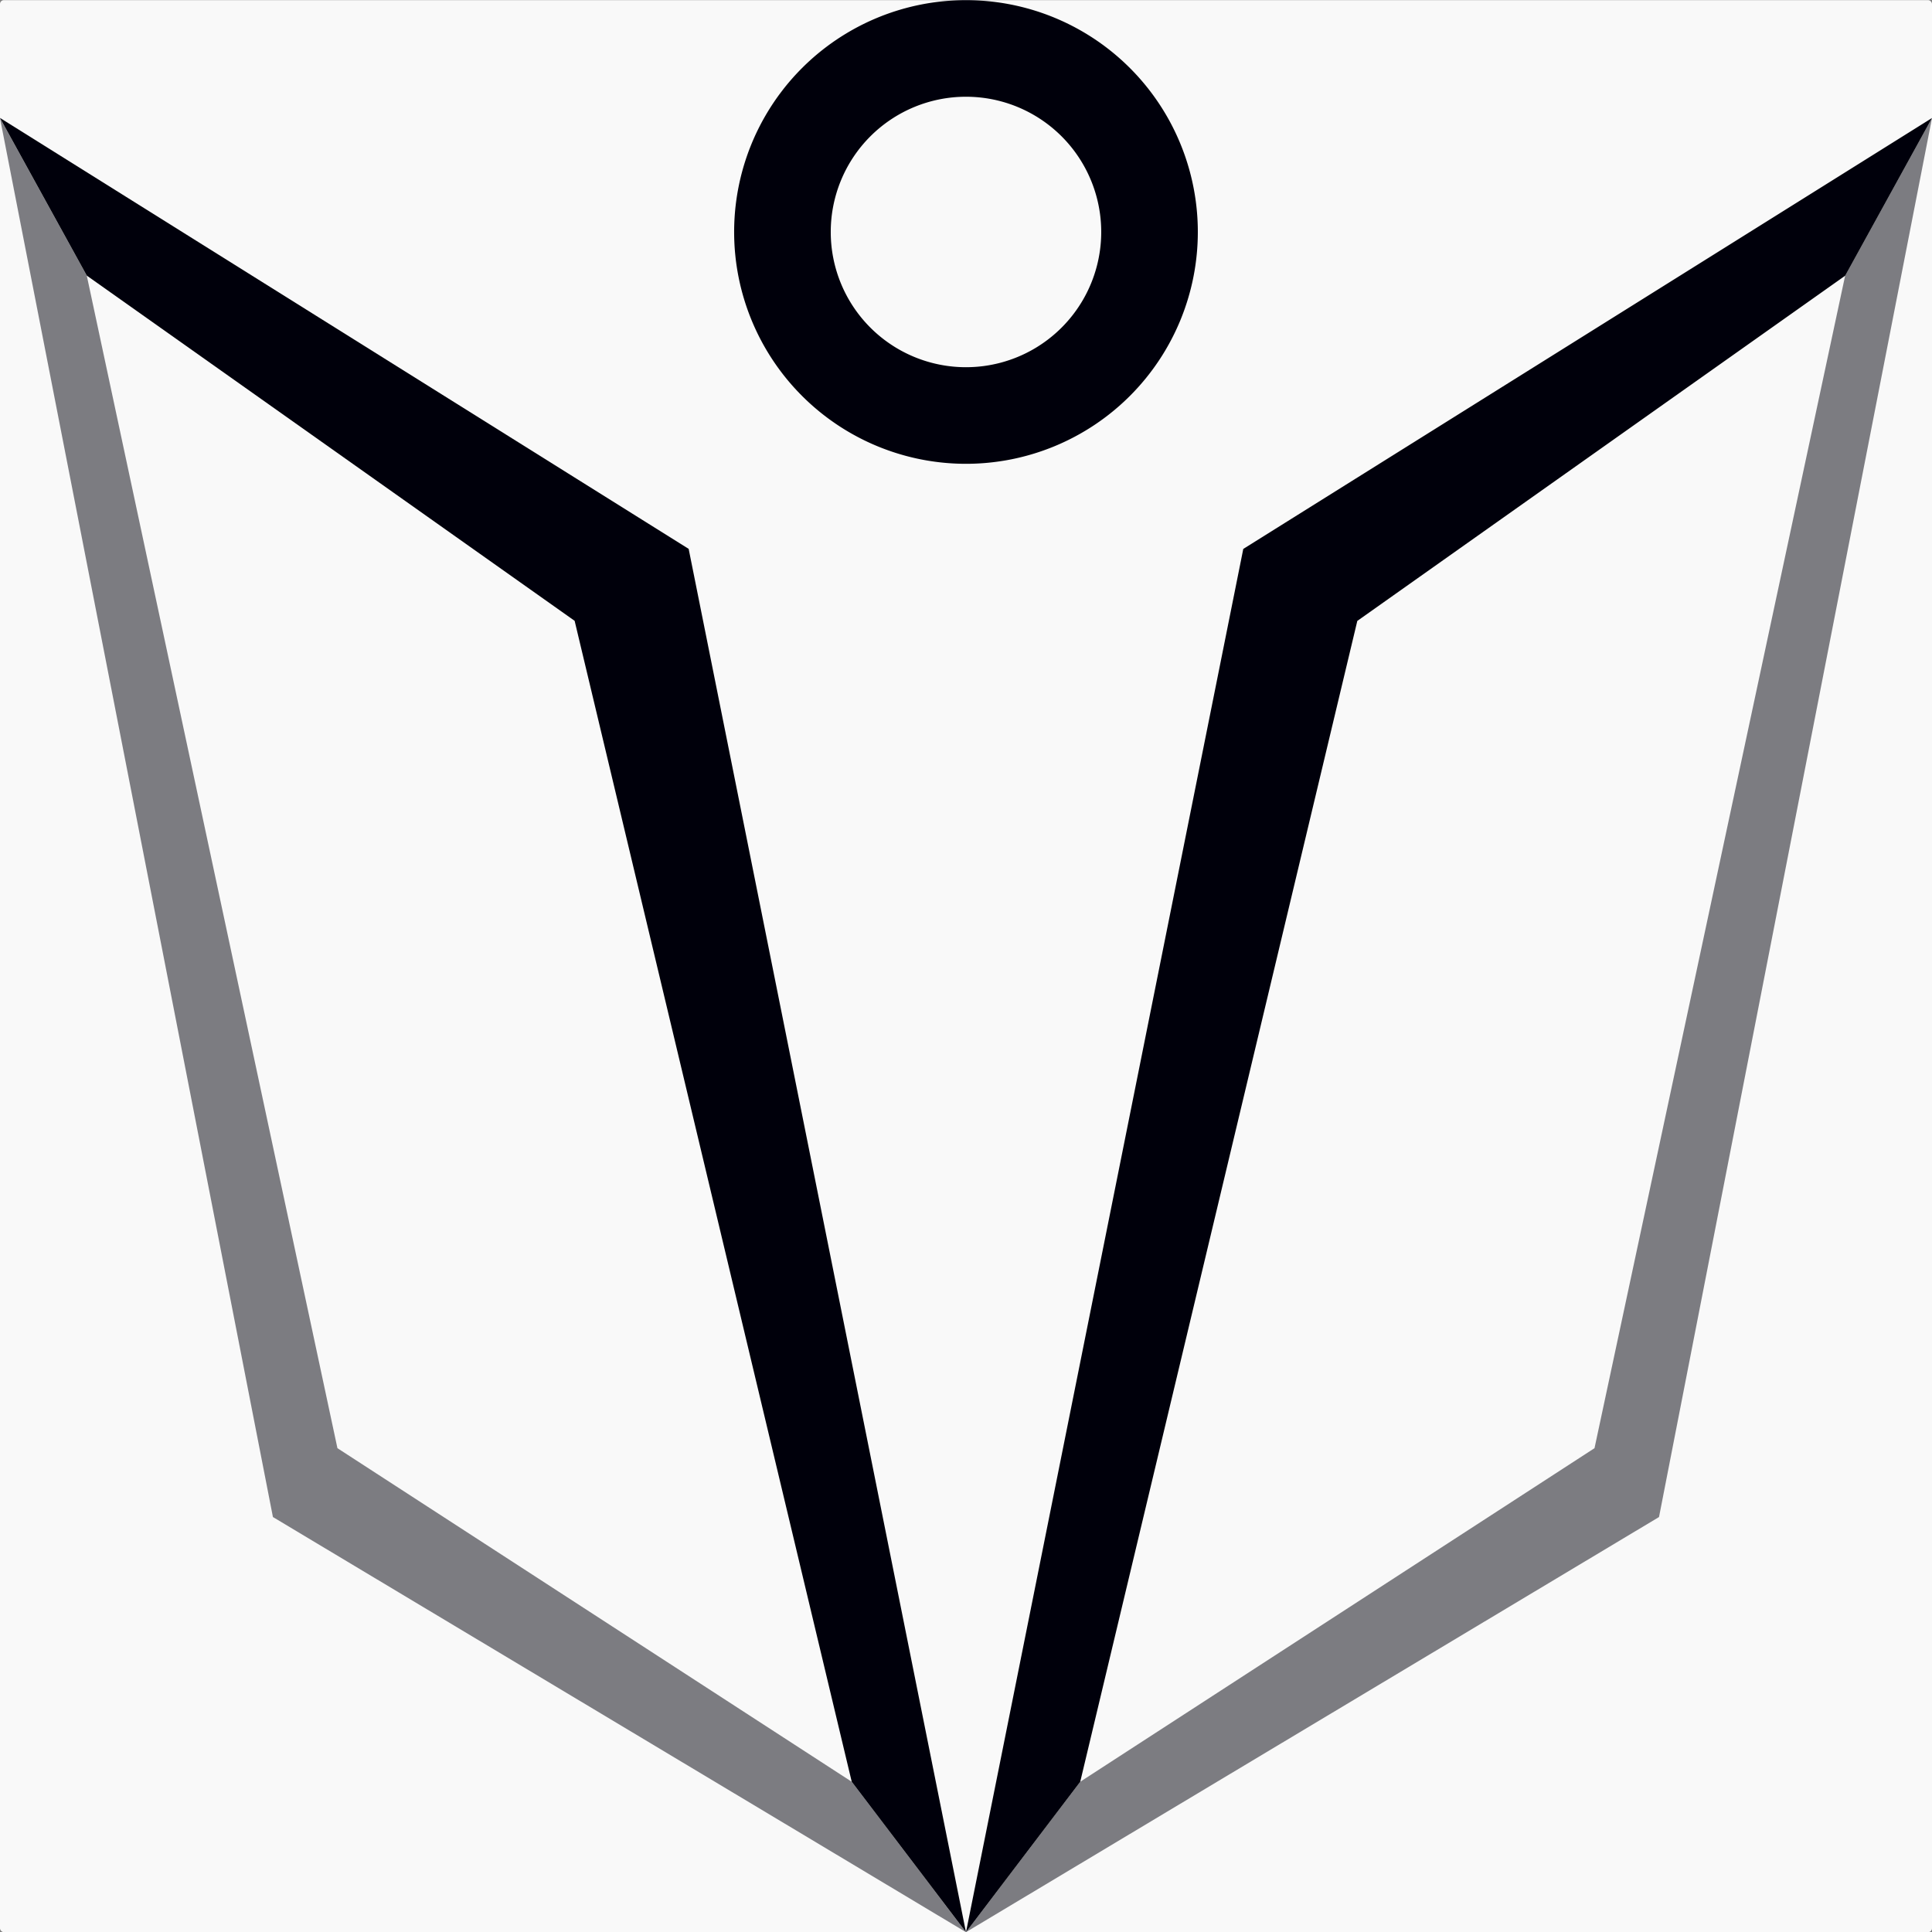 <svg width="500" height="500" viewBox="0 0 132.29 132.29" xmlns="http://www.w3.org/2000/svg">
<rect x="0" y="0" width="132.29" height="132.29" fill="#808080" stroke="none"/>
<style>@media (prefers-color-scheme: dark) {.d { fill: #00000b } .dc { fill: #f9f9f9 }}</style><rect y=".01" width="132.29" height="132.29" ry=".265" class="d" fill="#f9f9f9"/><rect x="-8.103" y="39.283" width="6.165" height="5.813" ry=".265" class="d" fill="#f9f9f9"/>
<g class="dc" fill="#00000b"><path d="M66.143 132.301l-7.82-10.298-35.218-22.842L5.943 18.876-.002 8.08l18.69 95.796z" opacity=".5"/><path d="M-.002 8.074l5.945 10.797L39.347 42.51l18.973 79.489 7.821 10.297-18.986-94.713z"/><path d="M66.143 132.301l7.821-10.298 35.217-22.842 17.162-80.285 5.946-10.796-18.691 95.796z" opacity=".5"/><path d="M132.29 8.081l-5.945 10.797-33.406 23.638-18.973 79.488-7.821 10.297 18.986-94.714zM66.144.01a15.875 15.874 0 00-15.875 15.875 15.875 15.874 0 0015.875 15.873 15.875 15.874 0 0015.875-15.873A15.875 15.874 0 0066.144.01zm0 6.614a9.26 9.26 0 019.26 9.26 9.26 9.26 0 01-9.26 9.26 9.26 9.26 0 01-9.26-9.26 9.26 9.26 0 019.26-9.26z"/></g></svg>